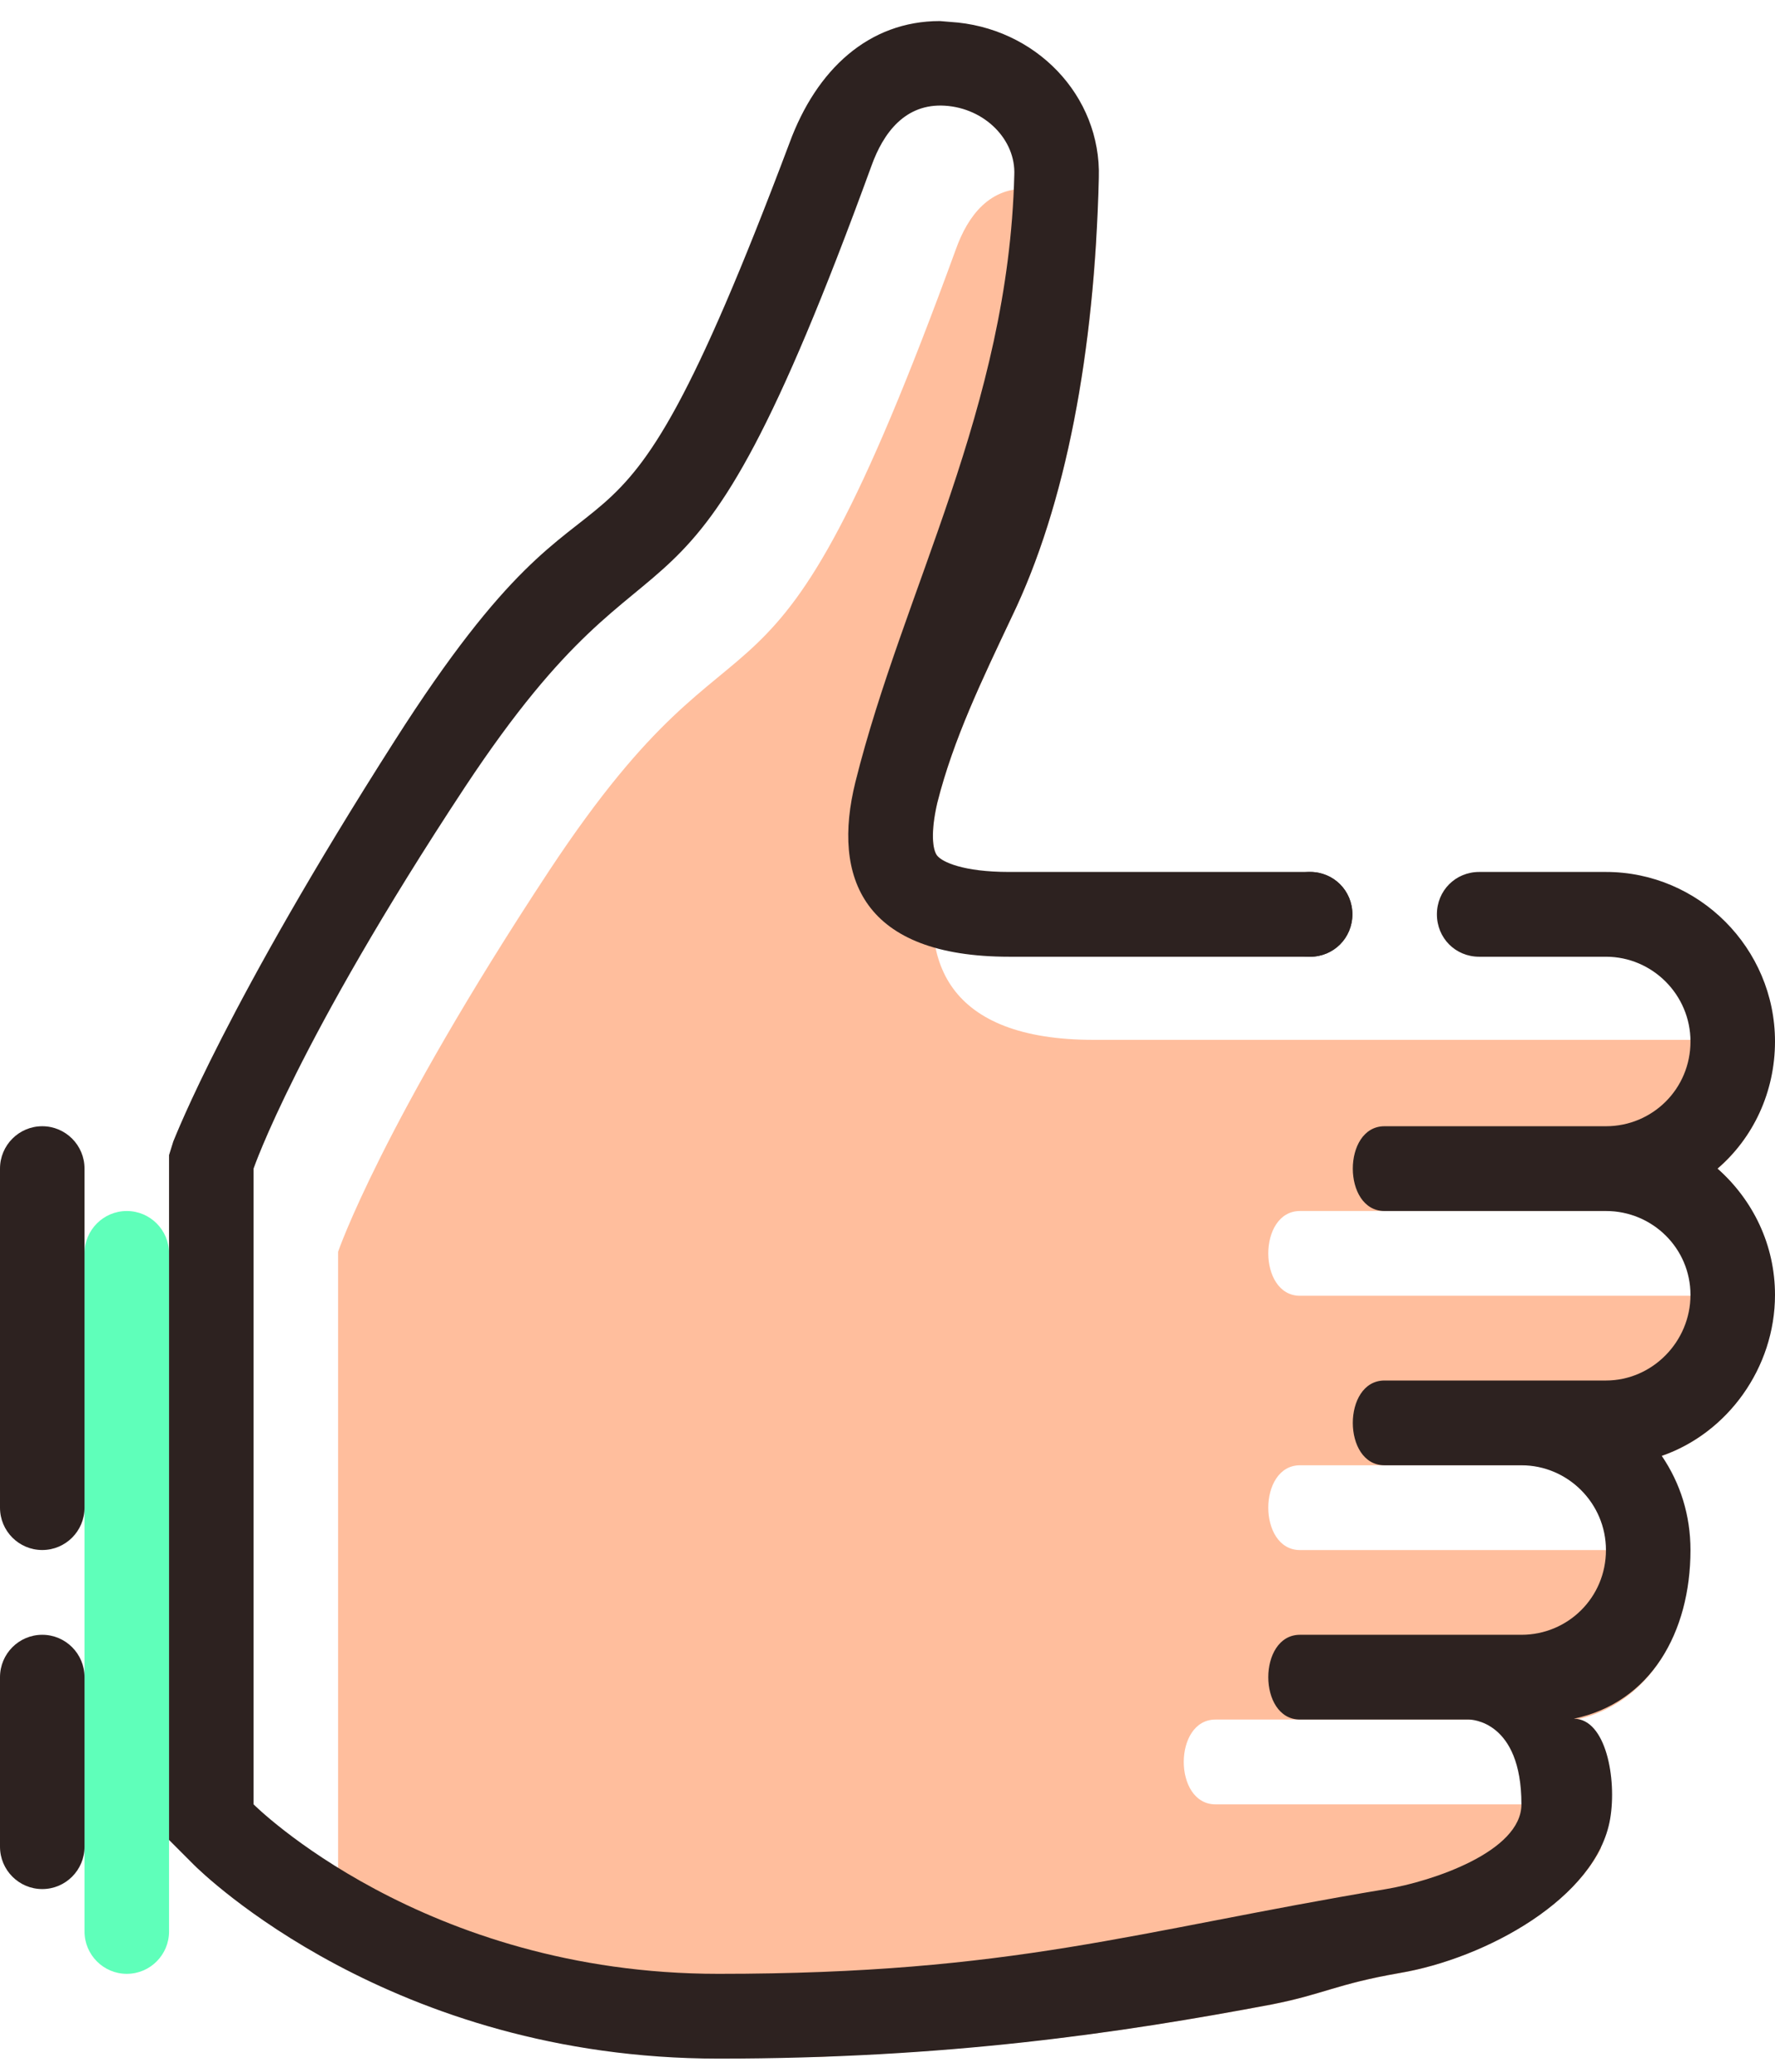 <svg width="42" height="49" viewBox="0 0 42 49" fill="none" xmlns="http://www.w3.org/2000/svg">
<path d="M41.82 31.769C41.46 33.012 40.52 34.014 39.32 34.435C39.36 34.496 39.4 34.596 39.42 34.656H30.76C29.76 34.656 29.76 36.661 30.76 36.661H38C38.84 36.661 39.56 37.142 39.86 37.884C39.54 39.247 38.68 40.367 37.302 40.67H28.76C27.76 40.67 27.76 42.675 28.76 42.675H36.76C36.802 42.675 37.58 42.655 37.882 43.697V43.717C37.1 45.243 34.882 46.364 33.12 46.666C31.62 46.927 31.322 47.167 30.1 47.408C27.12 47.967 23.82 48.468 19.7 48.629C19.48 48.651 19.24 48.651 19 48.651H18.94C11.98 48.629 8 44.642 8 44.642V29.606C8 29.606 9.02 26.619 13 20.585C17.88 13.207 18 18.56 22.62 5.89C22.9 5.108 23.42 4.407 24.36 4.467C25.142 4.527 25.78 5.028 25.94 5.69C25.722 9.198 25.062 12.265 23.94 14.591C23.24 16.074 22.56 17.478 22.18 18.981C22.02 19.663 22.06 20.104 22.18 20.244C22.2 20.264 22.24 20.304 22.28 20.324C22.26 20.364 22.26 20.424 22.24 20.465C21.68 22.73 22.42 24.594 25.88 24.594H40C40.82 24.594 41.52 25.096 41.82 25.797C41.618 26.519 41.198 27.16 40.64 27.642C40.84 27.822 41.018 28.002 41.16 28.223C40.84 28.461 40.44 28.642 40 28.642H30.76C29.76 28.642 29.76 30.647 30.76 30.647H40C40.8 30.647 41.5 31.088 41.82 31.769Z" fill="#FFBE9D"/>
<path d="M4 29.644C4 29.091 3.552 28.642 3 28.642C2.448 28.642 2 29.091 2 29.644V45.682C2 46.235 2.448 46.684 3 46.684C3.552 46.684 4 46.235 4 45.682V29.644Z" fill="#5FFFBA"/>
<path d="M40.64 27.639C41.48 28.381 42 29.444 42 30.627C42 32.349 40.88 33.894 39.32 34.433C39.76 35.077 40 35.839 40 36.661C40 38.605 39.06 40.269 37.24 40.65C38 40.65 38.26 42.073 38.1 43.016C37.78 44.9 35.142 46.323 33.12 46.664C31.62 46.925 31.322 47.165 30.1 47.406C26.5 48.087 22.42 48.689 17 48.689C9.26 48.689 4.78 44.299 4.58 44.098L4 43.517V27.319L4.1 26.998C4.16 26.86 5.36 23.75 9.34 17.518C14.68 9.138 14.06 15.653 18.68 3.384C19.32 1.64 20.56 0.498 22.24 0.498L22.48 0.518C24.5 0.638 26.06 2.262 26 4.206C25.9 8.336 25.22 11.944 23.94 14.591C23.24 16.074 22.56 17.477 22.18 18.981C22.02 19.663 22.06 20.104 22.18 20.244C22.3 20.384 22.78 20.623 23.88 20.623H31C31.56 20.623 32 21.064 32 21.625C32 22.187 31.56 22.628 31 22.628H23.88C20.42 22.628 19.68 20.763 20.24 18.498C21.38 13.927 23.86 9.657 24 4.144C24.04 3.302 23.3 2.56 22.36 2.5C21.42 2.44 20.9 3.142 20.62 3.924C16 16.593 15.88 11.241 11 18.618C7.02 24.652 6 27.639 6 27.639V42.675C6 42.675 10 46.684 17 46.684C24 46.684 26.8 45.682 32.8 44.679C33.88 44.499 36 43.797 36 42.675C36 40.69 34.8 40.67 34.76 40.67H30.76C29.76 40.67 29.76 38.665 30.76 38.665H36C37.1 38.665 38 37.783 38 36.661C38 35.558 37.1 34.656 36 34.656H32.76C31.76 34.656 31.76 32.651 32.76 32.651H38C39.1 32.651 40 31.729 40 30.627C40 29.524 39.1 28.642 38 28.642H32.76C31.76 28.642 31.76 26.637 32.76 26.637H38C39.1 26.637 40 25.755 40 24.632C40 23.53 39.1 22.628 38 22.628H35C34.44 22.628 34 22.187 34 21.625C34 21.064 34.44 20.623 35 20.623H38C40.2 20.623 42 22.427 42 24.632C42 25.835 41.48 26.918 40.64 27.639Z" fill="#2D2220"/>
<path d="M32 21.625C32 21.072 31.552 20.623 31 20.623C30.448 20.623 30 21.072 30 21.625C30 22.178 30.448 22.628 31 22.628C31.552 22.628 32 22.178 32 21.625Z" fill="#2D2220"/>
<path d="M2 35.658C2 36.212 1.552 36.66 1 36.66C0.448 36.66 0 36.212 0 35.658V27.639C0 27.086 0.448 26.637 1 26.637C1.552 26.637 2 27.086 2 27.639V35.658Z" fill="#2D2220"/>
<path d="M2 39.668C2 39.114 1.552 38.665 1 38.665C0.448 38.665 0 39.114 0 39.668V43.677C0 44.23 0.448 44.679 1 44.679C1.552 44.679 2 44.23 2 43.677V39.668Z" fill="#2D2220"/>
</svg>
